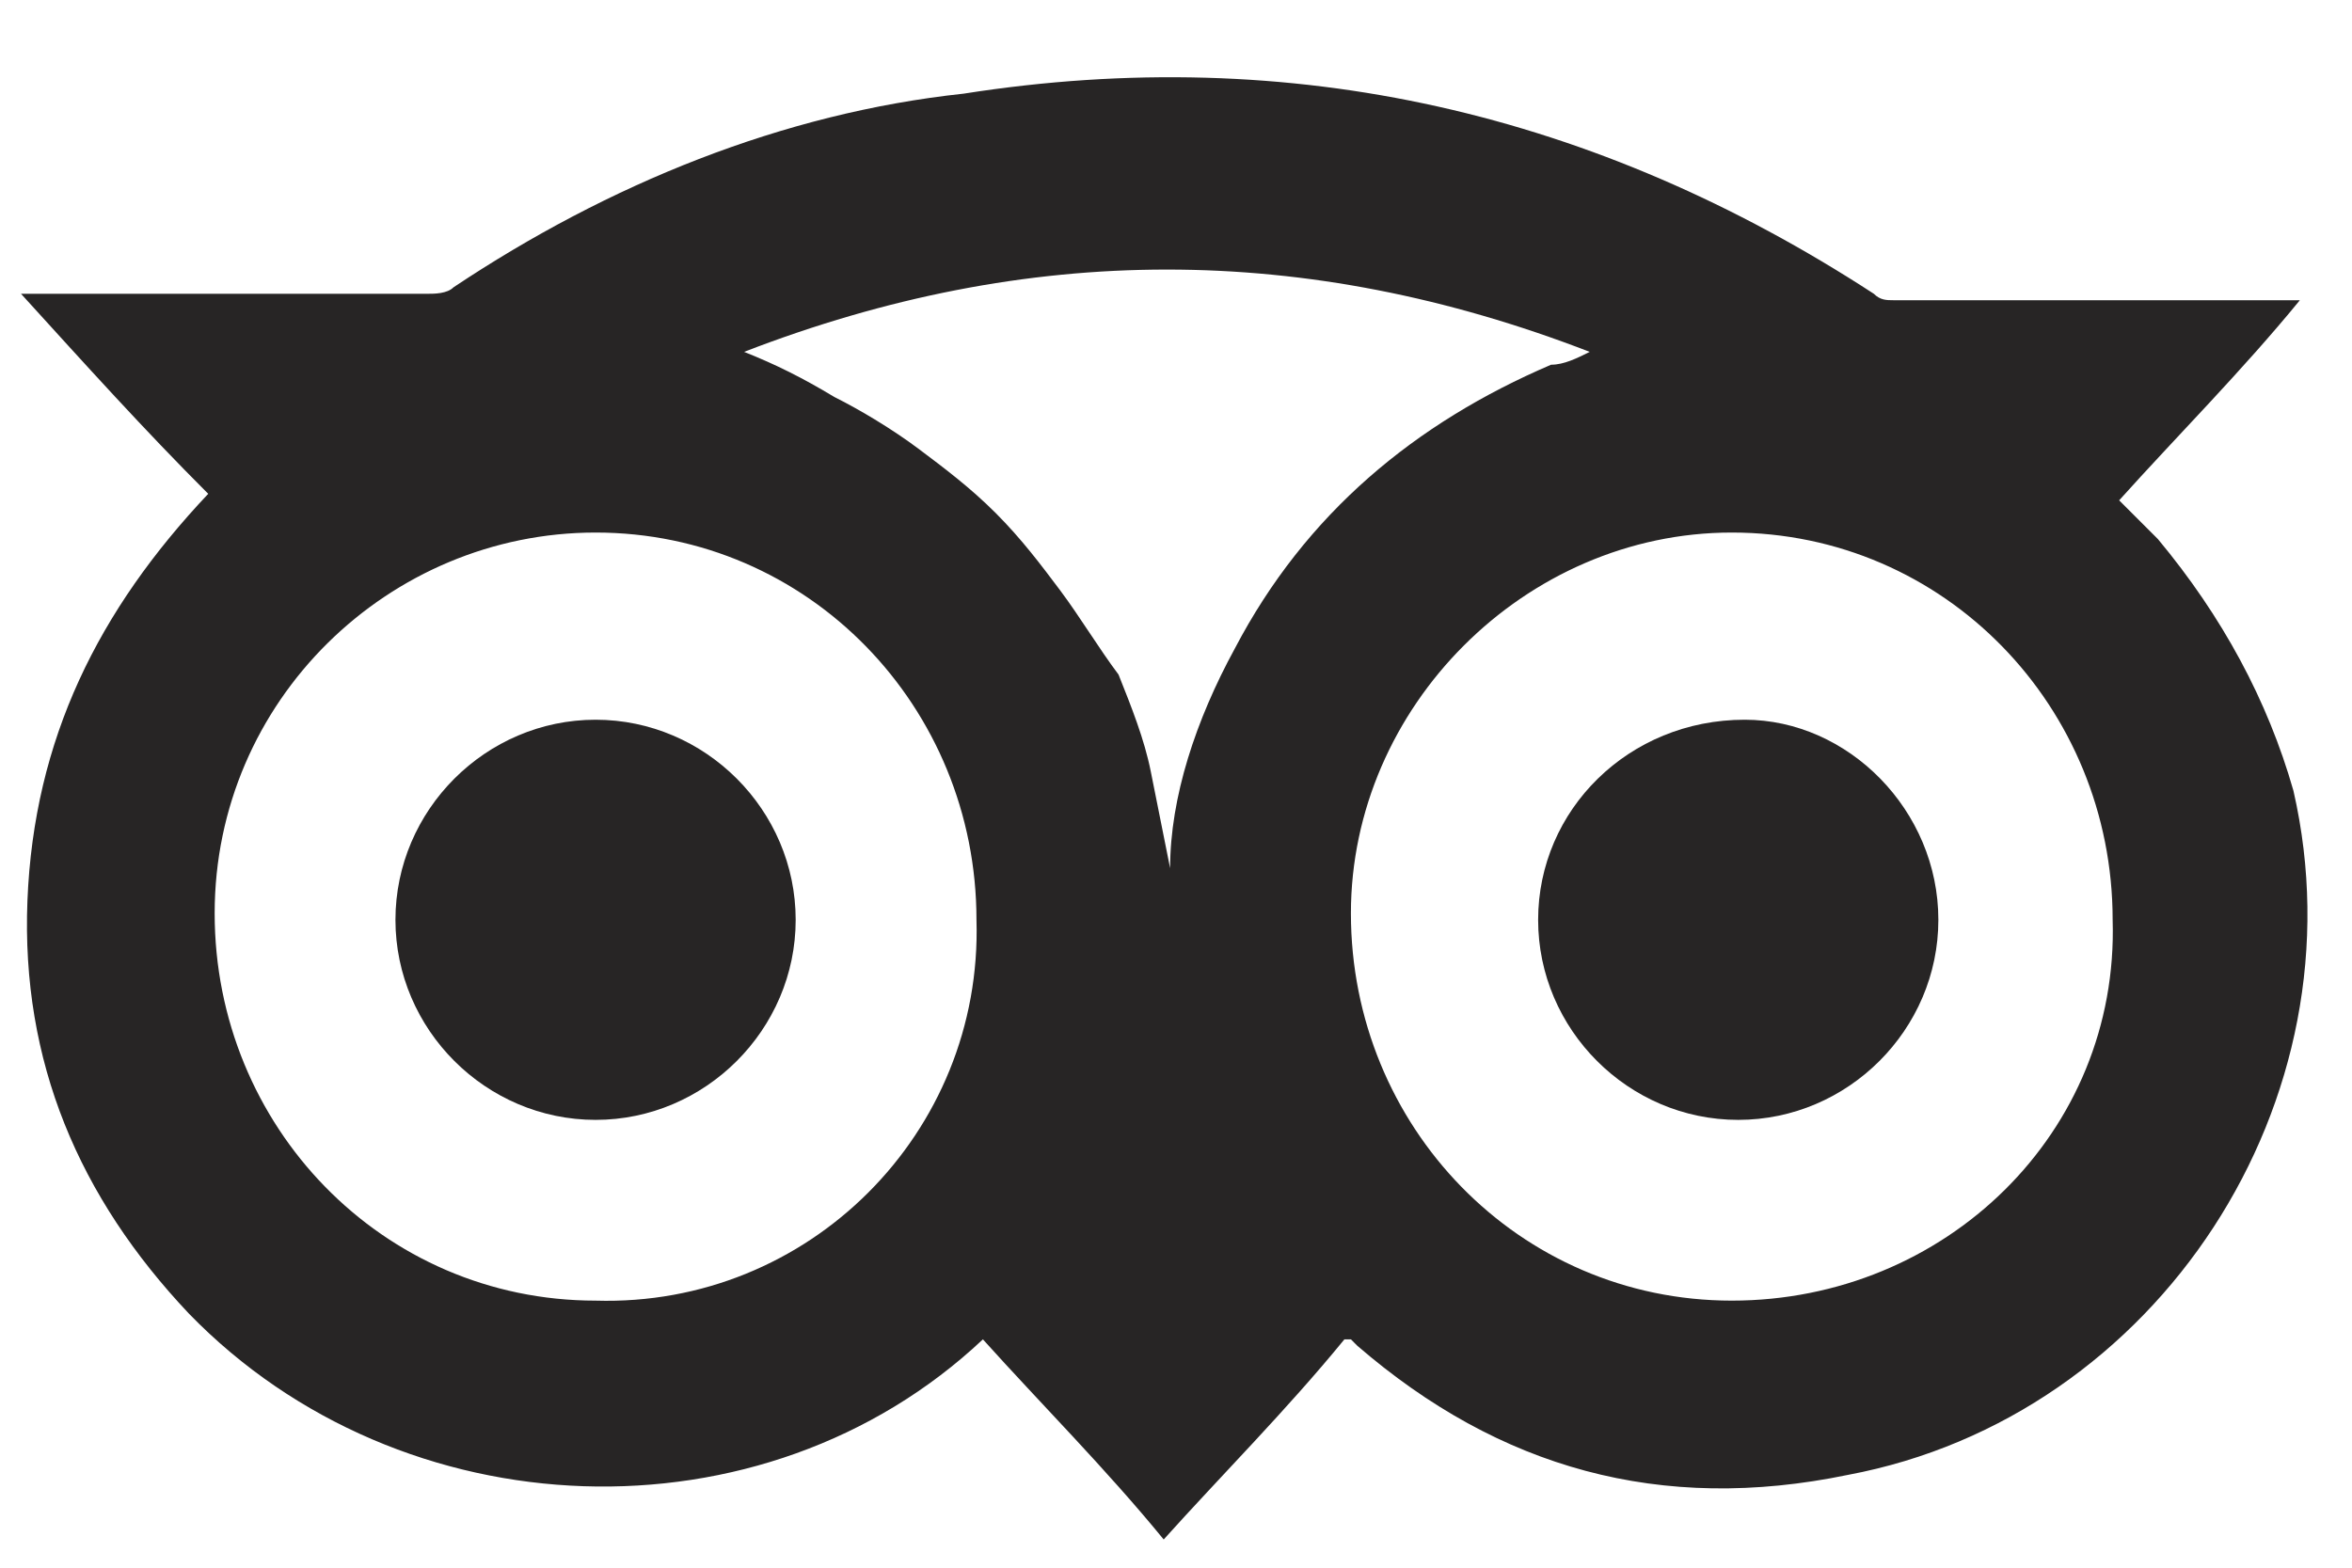 <svg width="30" height="20" viewBox="0 0 30 20" fill="none" xmlns="http://www.w3.org/2000/svg">
<path d="M27.524 6.877C27.359 6.712 27.194 6.547 27.03 6.383C27.771 5.559 28.594 4.736 29.335 3.83C29.253 3.83 29.171 3.83 29.088 3.83C27.441 3.83 25.794 3.83 24.148 3.83C24.065 3.83 23.983 3.83 23.901 3.748C20.36 1.442 16.49 0.536 12.29 1.195C9.985 1.442 7.761 2.348 5.785 3.665C5.703 3.748 5.538 3.748 5.456 3.748C3.809 3.748 2.162 3.748 0.515 3.748C0.433 3.748 0.433 3.748 0.268 3.748C1.091 4.653 1.833 5.477 2.656 6.3C1.256 7.782 0.433 9.429 0.35 11.488C0.268 13.546 1.009 15.276 2.409 16.758C5.126 19.558 9.738 19.722 12.537 17.087C13.278 17.911 14.102 18.734 14.843 19.64C15.584 18.816 16.407 17.993 17.148 17.087C17.148 17.087 17.148 17.087 17.231 17.087L17.313 17.169C19.125 18.734 21.183 19.311 23.571 18.816C27.524 18.075 30.159 14.04 29.253 10.088C28.924 8.935 28.347 7.865 27.524 6.877ZM7.597 16.593C4.879 16.593 2.738 14.37 2.738 11.652C2.738 8.935 4.962 6.794 7.597 6.794C10.314 6.794 12.455 9.018 12.455 11.735C12.537 14.452 10.314 16.675 7.597 16.593ZM15.749 8.276C15.255 9.182 14.925 10.17 14.925 11.076C14.843 10.664 14.761 10.253 14.678 9.841C14.596 9.429 14.431 9.018 14.267 8.606C14.019 8.276 13.772 7.865 13.525 7.535C13.278 7.206 13.031 6.877 12.702 6.547C12.373 6.218 12.043 5.971 11.714 5.724C11.384 5.477 10.973 5.23 10.643 5.065C10.232 4.818 9.902 4.653 9.491 4.489C13.114 3.089 16.654 3.089 20.277 4.489C20.113 4.571 19.948 4.653 19.784 4.653C18.054 5.394 16.654 6.547 15.749 8.276ZM22.089 16.593C19.372 16.593 17.231 14.37 17.231 11.652C17.231 9.018 19.454 6.794 22.089 6.794C24.806 6.794 26.947 9.018 26.947 11.735C27.03 14.452 24.806 16.593 22.089 16.593Z" fill="#272525"/>
<path d="M24.724 11.735C24.724 13.135 23.571 14.287 22.171 14.287C20.772 14.287 19.619 13.135 19.619 11.735C19.619 10.335 20.772 9.182 22.254 9.182C23.571 9.182 24.724 10.335 24.724 11.735Z" fill="#272525"/>
<path d="M5.044 11.735C5.044 10.335 6.197 9.182 7.597 9.182C8.996 9.182 10.149 10.335 10.149 11.735C10.149 13.135 8.996 14.287 7.597 14.287C6.197 14.287 5.044 13.135 5.044 11.735Z" fill="#272525"/>
</svg>
